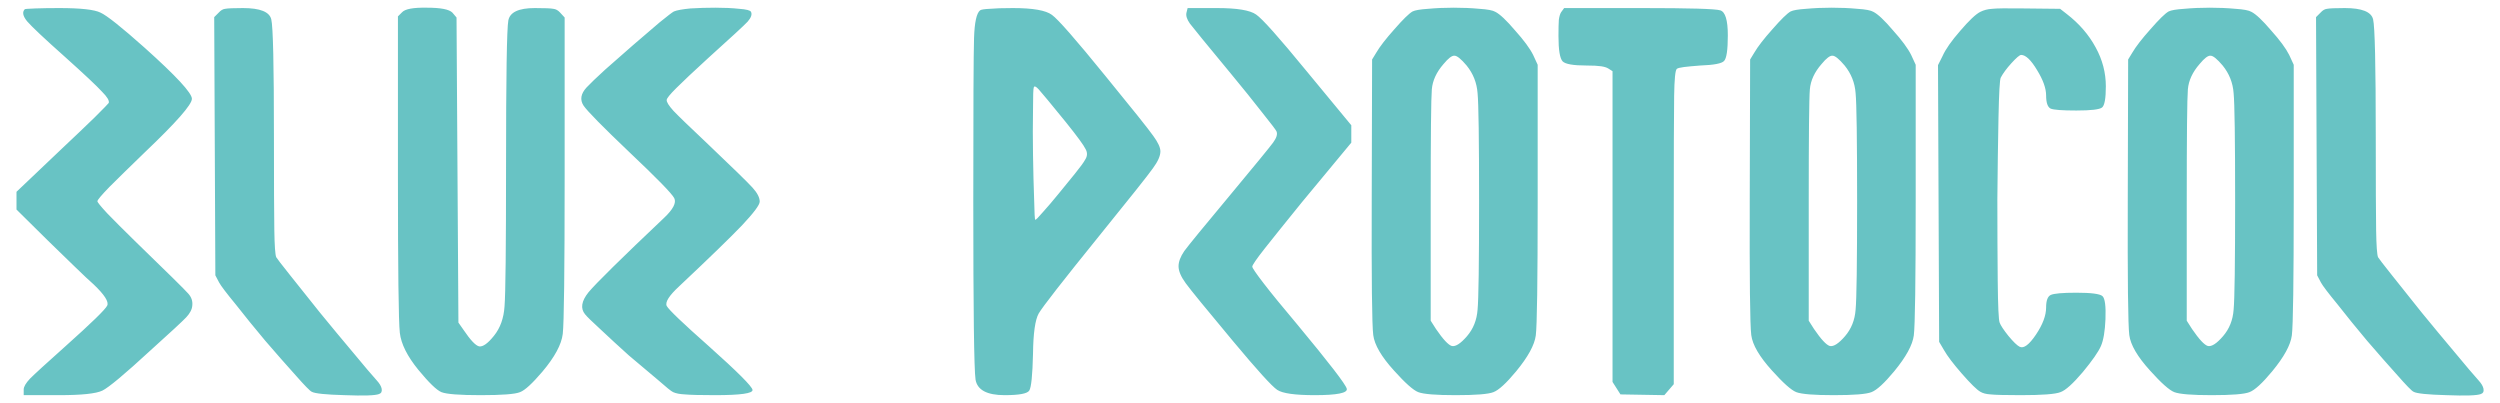 <svg width="155" height="25" viewBox="0 0 155 25" fill="none" xmlns="http://www.w3.org/2000/svg">
<path d="M1.539 0.57C1.555 0.555 1.773 0.539 2.195 0.523C2.617 0.508 3.109 0.5 3.672 0.5C5 0.5 5.852 0.594 6.227 0.781C6.617 0.953 7.531 1.68 8.969 2.961C10.922 4.711 11.898 5.766 11.898 6.125C11.898 6.484 10.93 7.586 8.992 9.43C8.039 10.352 7.305 11.07 6.789 11.586C6.289 12.102 6.039 12.398 6.039 12.477C6.039 12.539 6.242 12.789 6.648 13.227C7.055 13.648 7.625 14.219 8.359 14.938C10.375 16.891 11.477 17.977 11.664 18.195C11.867 18.414 11.953 18.664 11.922 18.945C11.906 19.18 11.781 19.422 11.547 19.672C11.328 19.906 10.586 20.594 9.32 21.734C7.727 23.203 6.734 24.031 6.344 24.219C5.953 24.406 5.062 24.5 3.672 24.5H1.469V24.148C1.469 23.977 1.602 23.75 1.867 23.469C2.148 23.188 2.875 22.523 4.047 21.477C5.672 20.023 6.539 19.18 6.648 18.945C6.758 18.711 6.477 18.273 5.805 17.633C5.57 17.43 5.18 17.062 4.633 16.531C4.086 16 3.539 15.469 2.992 14.938L1.023 12.992V11.891L3.859 9.195C4.641 8.461 5.312 7.82 5.875 7.273C6.438 6.711 6.727 6.414 6.742 6.383C6.789 6.242 6.648 6.008 6.32 5.68C6.008 5.336 5.242 4.617 4.023 3.523C2.742 2.383 1.961 1.648 1.68 1.32C1.414 0.992 1.367 0.742 1.539 0.57ZM13.562 0.781C13.688 0.641 13.82 0.562 13.961 0.547C14.117 0.516 14.484 0.5 15.062 0.5C16.125 0.5 16.711 0.734 16.82 1.203C16.93 1.656 16.984 4.062 16.984 8.422C16.984 11.359 16.992 13.312 17.008 14.281C17.023 15.234 17.062 15.789 17.125 15.945C17.156 16.008 17.445 16.383 17.992 17.07C18.539 17.758 19.156 18.531 19.844 19.391C20.547 20.25 21.234 21.078 21.906 21.875C22.578 22.688 23.062 23.258 23.359 23.586C23.531 23.773 23.633 23.945 23.664 24.102C23.695 24.273 23.641 24.383 23.5 24.43C23.266 24.523 22.555 24.547 21.367 24.5C20.195 24.469 19.516 24.398 19.328 24.289C19.219 24.242 18.883 23.898 18.32 23.258C17.742 22.617 17.117 21.906 16.445 21.125C15.789 20.344 15.18 19.594 14.617 18.875C14.039 18.172 13.695 17.719 13.586 17.516L13.352 17.07L13.281 1.062L13.562 0.781ZM24.93 0.758C25.117 0.555 25.633 0.461 26.477 0.477C27.32 0.477 27.844 0.578 28.047 0.781L28.305 1.086L28.422 20L28.75 20.469C29.172 21.094 29.492 21.43 29.711 21.477C29.945 21.508 30.25 21.289 30.625 20.82C31.016 20.336 31.234 19.727 31.281 18.992C31.344 18.242 31.375 15.336 31.375 10.273C31.375 4.789 31.422 1.789 31.516 1.273C31.609 0.758 32.156 0.5 33.156 0.5C33.781 0.5 34.164 0.516 34.305 0.547C34.461 0.562 34.602 0.641 34.727 0.781L35.008 1.086V11.023C35.008 16.805 34.969 20.031 34.891 20.703C34.812 21.359 34.391 22.141 33.625 23.047C33 23.781 32.539 24.203 32.242 24.312C31.945 24.438 31.133 24.5 29.805 24.5C28.492 24.5 27.68 24.438 27.367 24.312C27.07 24.188 26.594 23.727 25.938 22.93C25.25 22.086 24.867 21.32 24.789 20.633C24.711 19.93 24.672 16.711 24.672 10.977V1.016L24.93 0.758ZM41.781 0.711C41.969 0.633 42.312 0.57 42.812 0.523C43.312 0.492 43.828 0.477 44.359 0.477C44.906 0.477 45.398 0.5 45.836 0.547C46.273 0.578 46.516 0.641 46.562 0.734C46.641 0.891 46.57 1.094 46.352 1.344C46.133 1.578 45.32 2.328 43.914 3.594C42.992 4.438 42.328 5.062 41.922 5.469C41.531 5.859 41.336 6.102 41.336 6.195C41.32 6.32 41.461 6.547 41.758 6.875C42.07 7.203 42.758 7.867 43.82 8.867C45.414 10.383 46.359 11.305 46.656 11.633C46.953 11.961 47.102 12.25 47.102 12.5C47.102 12.703 46.734 13.195 46 13.977C45.266 14.742 43.969 16 42.109 17.75C41.484 18.328 41.227 18.734 41.336 18.969C41.461 19.203 42.336 20.039 43.961 21.477C45.727 23.055 46.625 23.953 46.656 24.172C46.688 24.391 45.914 24.5 44.336 24.5C43.414 24.5 42.789 24.484 42.461 24.453C42.148 24.438 41.906 24.391 41.734 24.312C41.625 24.266 41.305 24.008 40.773 23.539C40.227 23.086 39.633 22.586 38.992 22.039C38.367 21.477 37.789 20.945 37.258 20.445C36.711 19.945 36.383 19.625 36.273 19.484C35.977 19.125 36.047 18.672 36.484 18.125C36.938 17.578 38.5 16.039 41.172 13.508C41.734 12.977 41.945 12.57 41.805 12.289C41.664 12.008 40.734 11.055 39.016 9.43C37.359 7.852 36.414 6.891 36.18 6.547C35.945 6.188 36.008 5.812 36.367 5.422C36.586 5.188 36.969 4.82 37.516 4.32C38.078 3.82 38.656 3.312 39.25 2.797C39.844 2.281 40.391 1.812 40.891 1.391C41.391 0.984 41.688 0.758 41.781 0.711ZM60.766 0.641C60.828 0.594 61.023 0.562 61.352 0.547C61.68 0.516 62.164 0.5 62.805 0.5C64.039 0.5 64.844 0.641 65.219 0.922C65.594 1.188 66.695 2.445 68.523 4.695C70.211 6.758 71.203 8 71.5 8.422C71.797 8.828 71.945 9.148 71.945 9.383C71.945 9.664 71.789 10.016 71.477 10.438C71.18 10.859 70.062 12.266 68.125 14.656C65.875 17.438 64.633 19.031 64.398 19.438C64.18 19.828 64.062 20.656 64.047 21.922C64.016 23.266 63.938 24.031 63.812 24.219C63.688 24.406 63.18 24.5 62.289 24.5C61.195 24.5 60.594 24.18 60.484 23.539C60.391 22.898 60.344 19.219 60.344 12.5C60.344 6.703 60.359 3.32 60.391 2.352C60.422 1.383 60.547 0.812 60.766 0.641ZM66.086 7.578C65.133 6.406 64.57 5.727 64.398 5.539C64.227 5.352 64.125 5.312 64.094 5.422C64.062 5.484 64.047 5.945 64.047 6.805C64.031 7.68 64.031 8.617 64.047 9.617C64.062 10.617 64.086 11.539 64.117 12.383C64.133 13.211 64.156 13.625 64.188 13.625C64.219 13.641 64.375 13.484 64.656 13.156C64.953 12.828 65.273 12.453 65.617 12.031C65.977 11.594 66.32 11.172 66.648 10.766C66.977 10.359 67.188 10.07 67.281 9.898C67.422 9.68 67.43 9.461 67.305 9.242C67.195 9.008 66.789 8.453 66.086 7.578ZM73.562 0.781L73.633 0.5H75.461C76.695 0.5 77.5 0.633 77.875 0.898C78.25 1.148 79.289 2.312 80.992 4.391L83.781 7.766V8.844L80.711 12.547C79.711 13.781 78.945 14.734 78.414 15.406C77.898 16.062 77.641 16.438 77.641 16.531C77.641 16.609 77.875 16.953 78.344 17.562C78.812 18.172 79.508 19.023 80.43 20.117C82.414 22.508 83.438 23.836 83.5 24.102C83.562 24.367 82.898 24.5 81.508 24.5C80.289 24.5 79.516 24.391 79.188 24.172C78.859 23.953 77.945 22.945 76.445 21.148C74.789 19.164 73.812 17.969 73.516 17.562C73.219 17.156 73.07 16.805 73.07 16.508C73.07 16.227 73.188 15.914 73.422 15.57C73.672 15.227 74.625 14.062 76.281 12.078C77.828 10.219 78.711 9.141 78.93 8.844C79.148 8.547 79.219 8.312 79.141 8.141C79.109 8.062 78.812 7.672 78.25 6.969C77.703 6.266 77.055 5.461 76.305 4.555C74.805 2.742 73.961 1.711 73.773 1.461C73.586 1.195 73.516 0.969 73.562 0.781ZM87.578 0.711C87.734 0.633 88.055 0.578 88.539 0.547C89.039 0.5 89.57 0.477 90.133 0.477C90.695 0.477 91.227 0.5 91.727 0.547C92.227 0.578 92.555 0.641 92.711 0.734C92.992 0.875 93.398 1.258 93.93 1.883C94.477 2.492 94.852 3 95.055 3.406L95.336 4.016V12.5C95.336 17.422 95.297 20.188 95.219 20.797C95.141 21.391 94.734 22.133 94 23.023C93.391 23.758 92.922 24.188 92.594 24.312C92.281 24.438 91.5 24.5 90.25 24.5C89.031 24.5 88.258 24.438 87.93 24.312C87.617 24.188 87.117 23.742 86.43 22.977C85.648 22.117 85.219 21.383 85.141 20.773C85.062 20.148 85.031 17.328 85.047 12.312L85.07 3.688L85.328 3.266C85.547 2.891 85.922 2.406 86.453 1.812C86.984 1.203 87.359 0.836 87.578 0.711ZM90.93 4.062C90.586 3.656 90.336 3.453 90.18 3.453C90.023 3.438 89.797 3.609 89.5 3.969C89.062 4.469 88.82 4.992 88.773 5.539C88.727 6.086 88.703 8.406 88.703 12.5V19.883L89.031 20.398C89.469 21.039 89.797 21.391 90.016 21.453C90.25 21.5 90.562 21.297 90.953 20.844C91.344 20.391 91.562 19.844 91.609 19.203C91.672 18.562 91.703 16.32 91.703 12.477C91.703 8.633 91.672 6.398 91.609 5.773C91.562 5.133 91.336 4.562 90.93 4.062ZM96.789 0.758L96.977 0.5H101.828C104.75 0.5 106.359 0.547 106.656 0.641C106.969 0.734 107.125 1.25 107.125 2.188C107.125 3.094 107.047 3.625 106.891 3.781C106.75 3.938 106.258 4.031 105.414 4.062C104.992 4.094 104.656 4.125 104.406 4.156C104.156 4.188 104.008 4.227 103.961 4.273C103.867 4.352 103.812 4.906 103.797 5.938C103.781 6.953 103.773 9.68 103.773 14.117V23.82L103.188 24.5L100.469 24.453L99.977 23.68V4.414L99.719 4.25C99.625 4.188 99.477 4.141 99.273 4.109C99.07 4.078 98.766 4.062 98.359 4.062C97.547 4.062 97.055 3.977 96.883 3.805C96.711 3.617 96.625 3.094 96.625 2.234C96.625 1.766 96.633 1.43 96.648 1.227C96.68 1.008 96.727 0.852 96.789 0.758ZM111.016 0.711C111.172 0.633 111.492 0.578 111.977 0.547C112.477 0.5 113.008 0.477 113.57 0.477C114.133 0.477 114.664 0.5 115.164 0.547C115.664 0.578 115.992 0.641 116.148 0.734C116.43 0.875 116.836 1.258 117.367 1.883C117.914 2.492 118.289 3 118.492 3.406L118.773 4.016V12.5C118.773 17.422 118.734 20.188 118.656 20.797C118.578 21.391 118.172 22.133 117.438 23.023C116.828 23.758 116.359 24.188 116.031 24.312C115.719 24.438 114.938 24.5 113.688 24.5C112.469 24.5 111.695 24.438 111.367 24.312C111.055 24.188 110.555 23.742 109.867 22.977C109.086 22.117 108.656 21.383 108.578 20.773C108.5 20.148 108.469 17.328 108.484 12.312L108.508 3.688L108.766 3.266C108.984 2.891 109.359 2.406 109.891 1.812C110.422 1.203 110.797 0.836 111.016 0.711ZM114.367 4.062C114.023 3.656 113.773 3.453 113.617 3.453C113.461 3.438 113.234 3.609 112.938 3.969C112.5 4.469 112.258 4.992 112.211 5.539C112.164 6.086 112.141 8.406 112.141 12.5V19.883L112.469 20.398C112.906 21.039 113.234 21.391 113.453 21.453C113.688 21.5 114 21.297 114.391 20.844C114.781 20.391 115 19.844 115.047 19.203C115.109 18.562 115.141 16.32 115.141 12.477C115.141 8.633 115.109 6.398 115.047 5.773C115 5.133 114.773 4.562 114.367 4.062ZM122.781 0.734C123 0.625 123.242 0.562 123.508 0.547C123.773 0.516 124.43 0.508 125.477 0.523L127.727 0.547L128.148 0.875C128.914 1.469 129.508 2.156 129.93 2.938C130.352 3.703 130.562 4.508 130.562 5.352C130.562 6.102 130.484 6.539 130.328 6.664C130.172 6.789 129.641 6.852 128.734 6.852C127.859 6.852 127.328 6.812 127.141 6.734C126.953 6.641 126.859 6.367 126.859 5.914C126.859 5.477 126.672 4.953 126.297 4.344C125.922 3.719 125.594 3.406 125.312 3.406C125.219 3.406 125.016 3.578 124.703 3.922C124.406 4.25 124.188 4.547 124.047 4.812C123.984 4.922 123.938 5.75 123.906 7.297C123.875 8.828 123.852 10.516 123.836 12.359C123.836 14.188 123.844 15.883 123.859 17.445C123.875 18.992 123.914 19.844 123.977 20C124.039 20.172 124.219 20.445 124.516 20.82C124.828 21.195 125.062 21.422 125.219 21.5C125.469 21.625 125.805 21.375 126.227 20.75C126.648 20.125 126.859 19.562 126.859 19.062C126.859 18.641 126.953 18.383 127.141 18.289C127.344 18.195 127.875 18.148 128.734 18.148C129.656 18.148 130.195 18.219 130.352 18.359C130.508 18.5 130.57 18.977 130.539 19.789C130.508 20.539 130.414 21.094 130.258 21.453C130.102 21.812 129.727 22.352 129.133 23.07C128.523 23.789 128.062 24.203 127.75 24.312C127.438 24.438 126.617 24.5 125.289 24.5C124.32 24.5 123.695 24.484 123.414 24.453C123.148 24.438 122.938 24.383 122.781 24.289C122.562 24.164 122.18 23.789 121.633 23.164C121.102 22.555 120.734 22.07 120.531 21.711L120.227 21.195L120.156 4.039L120.438 3.477C120.625 3.055 120.992 2.531 121.539 1.906C122.086 1.266 122.5 0.875 122.781 0.734ZM134.453 0.711C134.609 0.633 134.93 0.578 135.414 0.547C135.914 0.5 136.445 0.477 137.008 0.477C137.57 0.477 138.102 0.5 138.602 0.547C139.102 0.578 139.43 0.641 139.586 0.734C139.867 0.875 140.273 1.258 140.805 1.883C141.352 2.492 141.727 3 141.93 3.406L142.211 4.016V12.5C142.211 17.422 142.172 20.188 142.094 20.797C142.016 21.391 141.609 22.133 140.875 23.023C140.266 23.758 139.797 24.188 139.469 24.312C139.156 24.438 138.375 24.5 137.125 24.5C135.906 24.5 135.133 24.438 134.805 24.312C134.492 24.188 133.992 23.742 133.305 22.977C132.523 22.117 132.094 21.383 132.016 20.773C131.938 20.148 131.906 17.328 131.922 12.312L131.945 3.688L132.203 3.266C132.422 2.891 132.797 2.406 133.328 1.812C133.859 1.203 134.234 0.836 134.453 0.711ZM137.805 4.062C137.461 3.656 137.211 3.453 137.055 3.453C136.898 3.438 136.672 3.609 136.375 3.969C135.938 4.469 135.695 4.992 135.648 5.539C135.602 6.086 135.578 8.406 135.578 12.5V19.883L135.906 20.398C136.344 21.039 136.672 21.391 136.891 21.453C137.125 21.5 137.438 21.297 137.828 20.844C138.219 20.391 138.438 19.844 138.484 19.203C138.547 18.562 138.578 16.32 138.578 12.477C138.578 8.633 138.547 6.398 138.484 5.773C138.438 5.133 138.211 4.562 137.805 4.062ZM143.875 0.781C144 0.641 144.133 0.562 144.273 0.547C144.43 0.516 144.797 0.5 145.375 0.5C146.438 0.5 147.023 0.734 147.133 1.203C147.242 1.656 147.297 4.062 147.297 8.422C147.297 11.359 147.305 13.312 147.32 14.281C147.336 15.234 147.375 15.789 147.438 15.945C147.469 16.008 147.758 16.383 148.305 17.07C148.852 17.758 149.469 18.531 150.156 19.391C150.859 20.25 151.547 21.078 152.219 21.875C152.891 22.688 153.375 23.258 153.672 23.586C153.844 23.773 153.945 23.945 153.977 24.102C154.008 24.273 153.953 24.383 153.812 24.43C153.578 24.523 152.867 24.547 151.68 24.5C150.508 24.469 149.828 24.398 149.641 24.289C149.531 24.242 149.195 23.898 148.633 23.258C148.055 22.617 147.43 21.906 146.758 21.125C146.102 20.344 145.492 19.594 144.93 18.875C144.352 18.172 144.008 17.719 143.898 17.516L143.664 17.07L143.594 1.062L143.875 0.781Z" fill="#68C3C4"/>
</svg>
